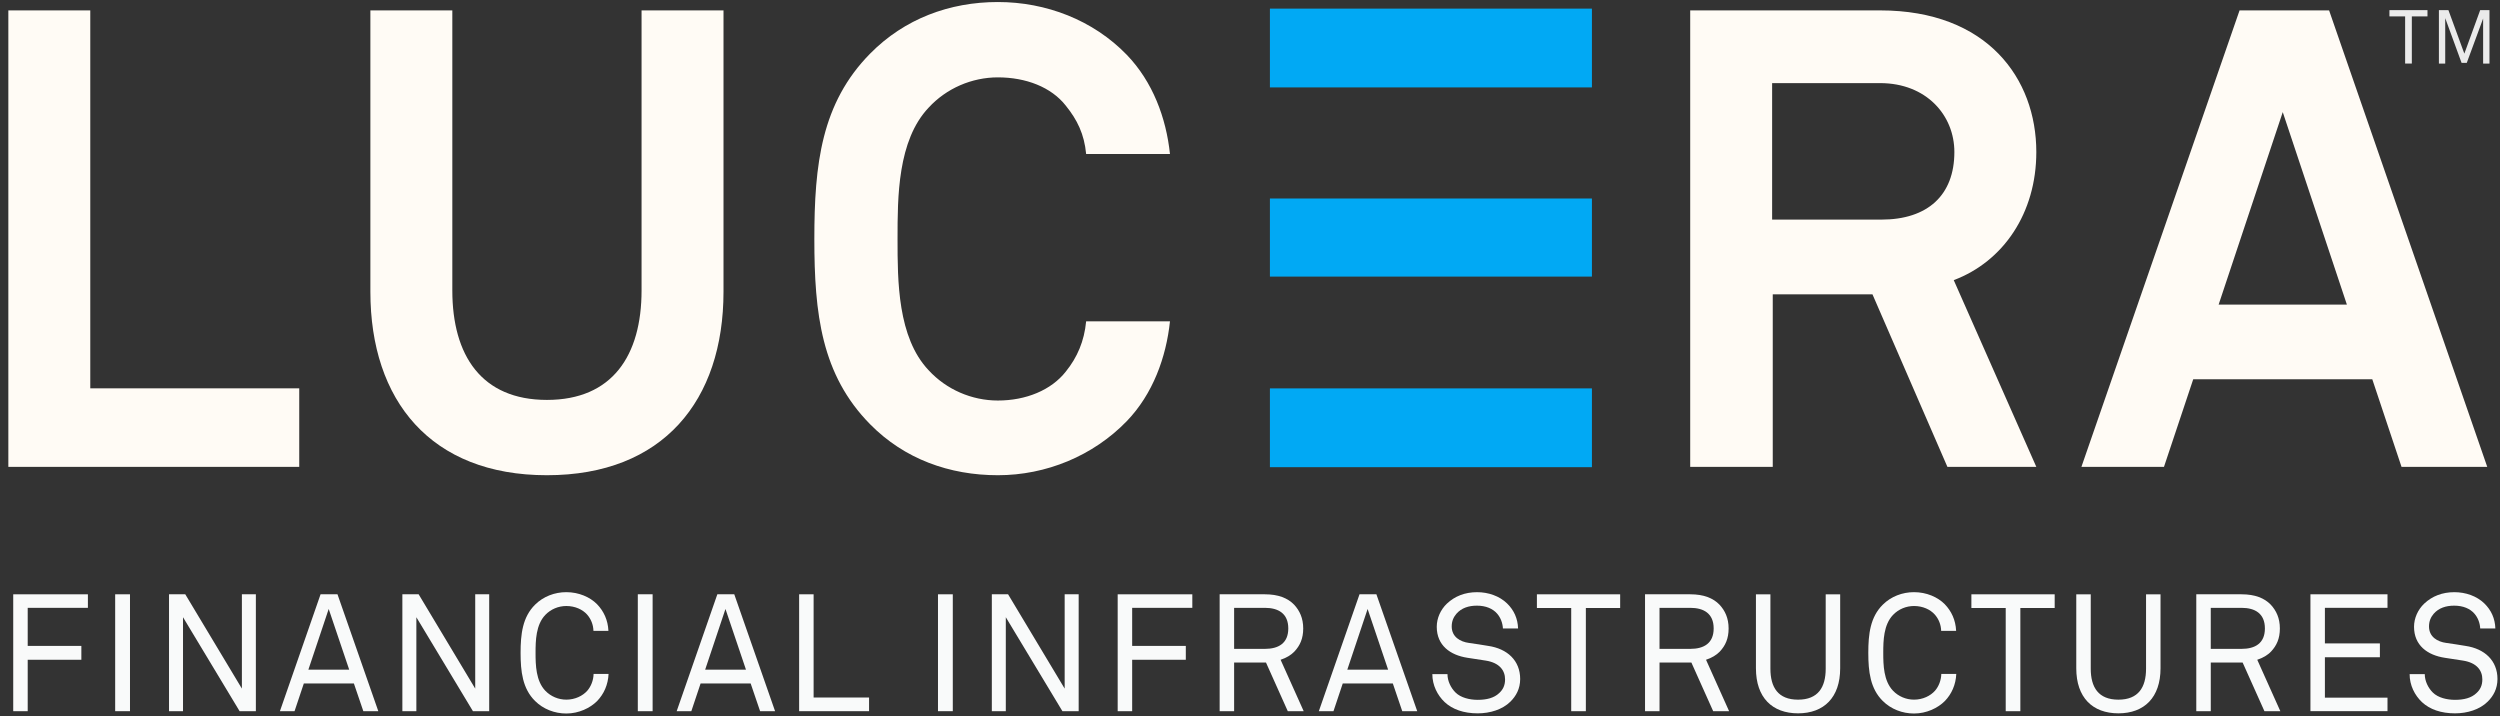<?xml version="1.0" encoding="UTF-8" standalone="no"?>
<svg width="171px" height="49px" viewBox="0 0 171 49" version="1.1" xmlns="http://www.w3.org/2000/svg" xmlns:xlink="http://www.w3.org/1999/xlink" xmlns:sketch="http://www.bohemiancoding.com/sketch/ns">
    <rect x="0" y="0" width="171" height="49" fill="#333333" stroke="none"/>
    <!-- Generator: Sketch 3.3.1 (12002) - http://www.bohemiancoding.com/sketch -->
    <title>Group</title>
    <desc>Created with Sketch.</desc>
    <defs></defs>
    <g id="Connect" stroke="none" stroke-width="1" fill="none" fill-rule="evenodd" sketch:type="MSPage">
        <g id="Desktop-HD" sketch:type="MSArtboardGroup" transform="translate(-37, -28)">
            <g id="Group" sketch:type="MSLayerGroup" transform="translate(36.781, 28)">
                <path d="M0.79,31.933 L0.79,0.711 L6.394,0.711 L6.394,26.56 L20.687,26.56 L20.687,31.934 L0.79,31.933 L0.79,31.933 Z" id="Shape" fill="#FFFBF5" sketch:type="MSShapeGroup"></path>
                <path d="M37.629,32.505 C29.681,32.505 25.553,27.396 25.553,19.954 L25.553,0.711 L31.158,0.711 L31.158,19.868 C31.158,24.315 33.156,27.354 37.63,27.354 C42.105,27.354 44.102,24.315 44.102,19.868 L44.102,0.711 L49.707,0.711 L49.707,19.954 C49.705,27.396 45.578,32.505 37.629,32.505 L37.629,32.505 Z" id="Shape" fill="#FFFBF5" sketch:type="MSShapeGroup"></path>
                <path d="M77.291,28.806 C74.989,31.183 71.775,32.505 68.474,32.505 C65.171,32.505 62.088,31.404 59.742,29.026 C56.397,25.636 55.92,21.453 55.92,16.344 C55.92,11.236 56.397,7.051 59.742,3.661 C62.088,1.283 65.171,0.139 68.474,0.139 C71.775,0.139 74.99,1.372 77.291,3.75 C79.072,5.599 79.984,8.066 80.245,10.532 L74.511,10.532 C74.381,9.167 73.903,8.198 73.122,7.23 C72.122,5.952 70.384,5.292 68.474,5.292 C66.692,5.292 64.955,6.041 63.739,7.361 C61.611,9.606 61.611,13.483 61.611,16.344 C61.611,19.207 61.611,23.081 63.739,25.327 C64.955,26.648 66.692,27.396 68.474,27.396 C70.386,27.396 72.122,26.691 73.122,25.414 C73.903,24.446 74.381,23.344 74.511,21.979 L80.245,21.979 C79.985,24.446 79.073,26.956 77.291,28.806 L77.291,28.806 Z" id="Shape" fill="#FFFBF5" sketch:type="MSShapeGroup"></path>
                <rect id="Rectangle-path" fill="#01A9F4" sketch:type="MSShapeGroup" x="87.081" y="26.566" width="22.025" height="5.389"></rect>
                <rect id="Rectangle-path" fill="#01A9F4" sketch:type="MSShapeGroup" x="87.081" y="13.578" width="22.025" height="5.341"></rect>
                <rect id="Rectangle-path" fill="#01A9F4" sketch:type="MSShapeGroup" x="87.081" y="0.59" width="22.025" height="5.389"></rect>
                <path d="M133.421,31.933 L128.295,20.131 L121.475,20.131 L121.475,31.933 L115.829,31.933 L115.829,0.711 L128.817,0.711 C136.158,0.711 139.503,5.379 139.503,10.4 C139.503,14.583 137.243,17.886 133.855,19.162 L139.503,31.933 L133.421,31.933 L133.421,31.933 Z M128.817,5.685 L121.432,5.685 L121.432,15.021 L128.904,15.021 C132.076,15.021 133.898,13.348 133.898,10.399 C133.898,7.888 131.987,5.685 128.817,5.685 L128.817,5.685 Z" id="Shape" fill="#FFFBF5" sketch:type="MSShapeGroup"></path>
                <path d="M164.483,31.933 L162.484,25.944 L150.235,25.944 L148.235,31.933 L142.588,31.933 L153.405,0.711 L159.529,0.711 L170.346,31.933 L164.483,31.933 L164.483,31.933 Z M156.359,7.668 L151.973,20.835 L160.746,20.835 L156.359,7.668 L156.359,7.668 Z" id="Shape" fill="#FFFBF5" sketch:type="MSShapeGroup"></path>
                <path d="M165.188,1.122 L165.188,4.347 L164.73,4.347 L164.73,1.122 L163.656,1.122 L163.656,0.693 L166.259,0.693 L166.259,1.122 L165.188,1.122 L165.188,1.122 Z" id="Shape" fill="#EBEBEB" sketch:type="MSShapeGroup"></path>
                <path d="M170.065,4.349 L170.065,1.267 L168.947,4.298 L168.59,4.298 L167.472,1.24 L167.472,4.349 L167.04,4.349 L167.04,0.693 L167.691,0.693 L168.78,3.669 L169.863,0.693 L170.499,0.693 L170.499,4.349 C170.499,4.349 170.065,4.349 170.065,4.349 L170.065,4.349 Z" id="Shape" fill="#EBEBEB" sketch:type="MSShapeGroup"></path>
                <g transform="translate(0.891, 39.581)" id="Shape" fill="#F9FAFA" sketch:type="MSShapeGroup">
                    <path d="M1.223,1.995 L1.223,4.599 L4.893,4.599 L4.893,5.547 L1.223,5.547 L1.223,9.065 L0.233,9.065 L0.233,1.07 L5.34,1.07 L5.34,1.995 L1.223,1.995 L1.223,1.995 Z"></path>
                    <path d="M7.206,9.064 L7.206,1.069 L8.219,1.069 L8.219,9.064 L7.206,9.064 L7.206,9.064 Z"></path>
                    <path d="M15.717,9.064 L11.846,2.637 L11.846,9.064 L10.889,9.064 L10.889,1.069 L12.001,1.069 L15.873,7.52 L15.873,1.069 L16.829,1.069 L16.829,9.064 L15.717,9.064 L15.717,9.064 Z"></path>
                    <path d="M24.18,9.064 L23.535,7.17 L20.109,7.17 L19.475,9.064 L18.474,9.064 L21.255,1.069 L22.412,1.069 L25.204,9.064 C25.204,9.064 24.18,9.064 24.18,9.064 L24.18,9.064 Z M21.811,2.073 L20.421,6.223 L23.213,6.223 L21.811,2.073 L21.811,2.073 Z"></path>
                    <path d="M31.677,9.064 L27.807,2.637 L27.807,9.064 L26.85,9.064 L26.85,1.069 L27.963,1.069 L31.833,7.52 L31.833,1.069 L32.789,1.069 L32.789,9.064 L31.677,9.064 L31.677,9.064 Z"></path>
                    <path d="M40.175,8.366 C39.697,8.85 38.918,9.223 38.062,9.223 C37.272,9.223 36.493,8.929 35.926,8.366 C35.07,7.52 34.936,6.347 34.936,5.073 C34.936,3.798 35.069,2.626 35.926,1.78 C36.493,1.215 37.272,0.923 38.062,0.923 C38.918,0.923 39.687,1.26 40.165,1.746 C40.622,2.218 40.911,2.828 40.944,3.572 L39.92,3.572 C39.909,3.133 39.743,2.75 39.487,2.456 C39.174,2.107 38.663,1.87 38.062,1.87 C37.528,1.87 37.006,2.084 36.627,2.479 C35.982,3.155 35.96,4.238 35.96,5.073 C35.96,5.908 35.983,6.989 36.627,7.666 C37.006,8.06 37.528,8.275 38.062,8.275 C38.663,8.275 39.186,8.016 39.497,7.666 C39.752,7.373 39.919,6.955 39.93,6.516 L40.954,6.516 C40.92,7.261 40.63,7.892 40.175,8.366 L40.175,8.366 Z"></path>
                    <path d="M42.954,9.064 L42.954,1.069 L43.967,1.069 L43.967,9.064 C43.967,9.064 42.954,9.064 42.954,9.064 L42.954,9.064 Z"></path>
                    <path d="M51.319,9.064 L50.674,7.17 L47.248,7.17 L46.615,9.064 L45.613,9.064 L48.394,1.069 L49.552,1.069 L52.343,9.064 L51.319,9.064 L51.319,9.064 Z M48.95,2.073 L47.561,6.223 L50.352,6.223 L48.95,2.073 L48.95,2.073 Z"></path>
                    <path d="M53.989,9.064 L53.989,1.069 L54.979,1.069 L54.979,8.129 L58.772,8.129 L58.772,9.064 L53.989,9.064 L53.989,9.064 Z"></path>
                    <path d="M63.486,9.064 L63.486,1.069 L64.499,1.069 L64.499,9.064 L63.486,9.064 L63.486,9.064 Z"></path>
                    <path d="M71.997,9.064 L68.125,2.637 L68.125,9.064 L67.169,9.064 L67.169,1.069 L68.281,1.069 L72.151,7.52 L72.151,1.069 L73.109,1.069 L73.109,9.064 C73.109,9.064 71.997,9.064 71.997,9.064 L71.997,9.064 Z"></path>
                    <path d="M76.768,1.995 L76.768,4.599 L80.437,4.599 L80.437,5.547 L76.768,5.547 L76.768,9.065 L75.777,9.065 L75.777,1.07 L80.883,1.07 L80.883,1.995 L76.768,1.995 L76.768,1.995 Z"></path>
                    <path d="M87.412,9.064 L85.922,5.738 L83.742,5.738 L83.742,9.064 L82.752,9.064 L82.752,1.069 L85.843,1.069 C86.766,1.069 87.412,1.329 87.846,1.78 C88.224,2.186 88.468,2.704 88.468,3.404 C88.468,4.103 88.246,4.577 87.867,4.983 C87.634,5.231 87.301,5.422 86.921,5.547 L88.501,9.065 L87.412,9.064 L87.412,9.064 Z M85.844,1.995 L83.742,1.995 L83.742,4.802 L85.844,4.802 C86.779,4.802 87.447,4.419 87.447,3.404 C87.447,2.39 86.778,1.995 85.844,1.995 L85.844,1.995 Z"></path>
                    <path d="M95.242,9.064 L94.598,7.17 L91.171,7.17 L90.538,9.064 L89.536,9.064 L92.319,1.069 L93.474,1.069 L96.266,9.064 L95.242,9.064 L95.242,9.064 Z M92.873,2.073 L91.484,6.223 L94.275,6.223 L92.873,2.073 L92.873,2.073 Z"></path>
                    <path d="M102.641,8.411 C102.094,8.953 101.249,9.212 100.403,9.212 C99.447,9.212 98.679,8.942 98.146,8.446 C97.645,7.973 97.3,7.286 97.3,6.53 L98.335,6.53 C98.335,7.002 98.569,7.476 98.891,7.792 C99.248,8.142 99.848,8.288 100.404,8.288 C101.006,8.288 101.517,8.165 101.873,7.825 C102.118,7.6 102.275,7.317 102.275,6.89 C102.275,6.27 101.884,5.749 100.951,5.603 L99.704,5.412 C98.524,5.232 97.602,4.566 97.602,3.291 C97.602,2.694 97.869,2.119 98.291,1.712 C98.837,1.194 99.537,0.924 100.361,0.924 C101.128,0.924 101.884,1.184 102.408,1.69 C102.885,2.153 103.143,2.727 103.164,3.404 L102.128,3.404 C102.105,3.009 101.96,2.659 101.739,2.4 C101.439,2.05 100.96,1.846 100.35,1.846 C99.782,1.846 99.293,2.005 98.947,2.4 C98.747,2.636 98.625,2.907 98.625,3.268 C98.625,3.989 99.215,4.317 99.804,4.395 C100.249,4.452 100.683,4.53 101.117,4.598 C102.431,4.789 103.308,5.602 103.308,6.865 C103.306,7.531 103.028,8.027 102.641,8.411 L102.641,8.411 Z"></path>
                    <path d="M107.8,2.006 L107.8,9.065 L106.799,9.065 L106.799,2.006 L104.452,2.006 L104.452,1.07 L110.147,1.07 L110.147,2.006 L107.8,2.006 L107.8,2.006 Z"></path>
                    <path d="M116.509,9.064 L115.019,5.738 L112.84,5.738 L112.84,9.064 L111.848,9.064 L111.848,1.069 L114.94,1.069 C115.864,1.069 116.509,1.329 116.943,1.78 C117.322,2.186 117.565,2.704 117.565,3.404 C117.565,4.103 117.344,4.577 116.966,4.983 C116.731,5.231 116.398,5.422 116.02,5.547 L117.599,9.065 L116.509,9.064 L116.509,9.064 Z M114.94,1.995 L112.839,1.995 L112.839,4.802 L114.94,4.802 C115.875,4.802 116.543,4.419 116.543,3.404 C116.543,2.39 115.875,1.995 114.94,1.995 L114.94,1.995 Z"></path>
                    <path d="M122.315,9.211 C120.546,9.211 119.434,8.129 119.434,6.133 L119.434,1.07 L120.424,1.07 L120.424,6.157 C120.424,7.431 120.945,8.276 122.315,8.276 C123.684,8.276 124.206,7.431 124.206,6.157 L124.206,1.07 L125.196,1.07 L125.196,6.133 C125.196,8.129 124.083,9.211 122.315,9.211 L122.315,9.211 Z"></path>
                    <path d="M132.359,8.366 C131.88,8.85 131.102,9.223 130.246,9.223 C129.455,9.223 128.677,8.929 128.11,8.366 C127.254,7.52 127.12,6.347 127.12,5.073 C127.12,3.798 127.252,2.626 128.11,1.78 C128.677,1.215 129.455,0.923 130.246,0.923 C131.102,0.923 131.869,1.26 132.348,1.746 C132.805,2.218 133.094,2.828 133.127,3.572 L132.104,3.572 C132.092,3.133 131.927,2.75 131.669,2.456 C131.358,2.107 130.847,1.87 130.246,1.87 C129.711,1.87 129.189,2.084 128.811,2.479 C128.164,3.155 128.143,4.238 128.143,5.073 C128.143,5.908 128.166,6.989 128.811,7.666 C129.189,8.06 129.711,8.275 130.246,8.275 C130.847,8.275 131.369,8.016 131.681,7.666 C131.936,7.373 132.102,6.955 132.114,6.516 L133.138,6.516 C133.104,7.261 132.815,7.892 132.359,8.366 L132.359,8.366 Z"></path>
                    <path d="M137.52,2.006 L137.52,9.065 L136.519,9.065 L136.519,2.006 L134.171,2.006 L134.171,1.07 L139.868,1.07 L139.868,2.006 L137.52,2.006 L137.52,2.006 Z"></path>
                    <path d="M144.227,9.211 C142.457,9.211 141.345,8.129 141.345,6.133 L141.345,1.07 L142.335,1.07 L142.335,6.157 C142.335,7.431 142.859,8.276 144.227,8.276 C145.595,8.276 146.118,7.431 146.118,6.157 L146.118,1.07 L147.108,1.07 L147.108,6.133 C147.106,8.129 145.995,9.211 144.227,9.211 L144.227,9.211 Z"></path>
                    <path d="M154.215,9.064 L152.725,5.738 L150.545,5.738 L150.545,9.064 L149.554,9.064 L149.554,1.069 L152.646,1.069 C153.57,1.069 154.215,1.329 154.649,1.78 C155.027,2.186 155.271,2.704 155.271,3.404 C155.271,4.103 155.049,4.577 154.67,4.983 C154.437,5.231 154.103,5.422 153.724,5.547 L155.303,9.065 L154.215,9.064 L154.215,9.064 Z M152.646,1.995 L150.544,1.995 L150.544,4.802 L152.646,4.802 C153.581,4.802 154.247,4.419 154.247,3.404 C154.247,2.39 153.581,1.995 152.646,1.995 L152.646,1.995 Z"></path>
                    <path d="M157.362,9.064 L157.362,1.069 L162.633,1.069 L162.633,1.994 L158.351,1.994 L158.351,4.428 L162.112,4.428 L162.112,5.375 L158.351,5.375 L158.351,8.139 L162.633,8.139 L162.633,9.062 L157.362,9.062 L157.362,9.064 L157.362,9.064 Z"></path>
                    <path d="M169.486,8.411 C168.94,8.953 168.096,9.212 167.25,9.212 C166.293,9.212 165.527,8.942 164.992,8.446 C164.491,7.973 164.146,7.286 164.146,6.53 L165.182,6.53 C165.182,7.002 165.415,7.476 165.737,7.792 C166.094,8.142 166.695,8.288 167.252,8.288 C167.853,8.288 168.363,8.165 168.719,7.825 C168.965,7.6 169.12,7.317 169.12,6.89 C169.12,6.27 168.731,5.749 167.796,5.603 L166.552,5.412 C165.371,5.232 164.448,4.566 164.448,3.291 C164.448,2.694 164.715,2.119 165.138,1.712 C165.684,1.194 166.384,0.924 167.206,0.924 C167.975,0.924 168.731,1.184 169.254,1.69 C169.731,2.153 169.989,2.727 170.01,3.404 L168.975,3.404 C168.952,3.009 168.808,2.659 168.585,2.4 C168.285,2.05 167.806,1.846 167.196,1.846 C166.628,1.846 166.139,2.005 165.793,2.4 C165.593,2.636 165.472,2.907 165.472,3.268 C165.472,3.989 166.061,4.317 166.651,4.395 C167.097,4.452 167.53,4.53 167.964,4.598 C169.277,4.789 170.155,5.602 170.155,6.865 C170.153,7.531 169.876,8.027 169.486,8.411 L169.486,8.411 Z"></path>
                </g>
            </g>
        </g>
    </g>
</svg>